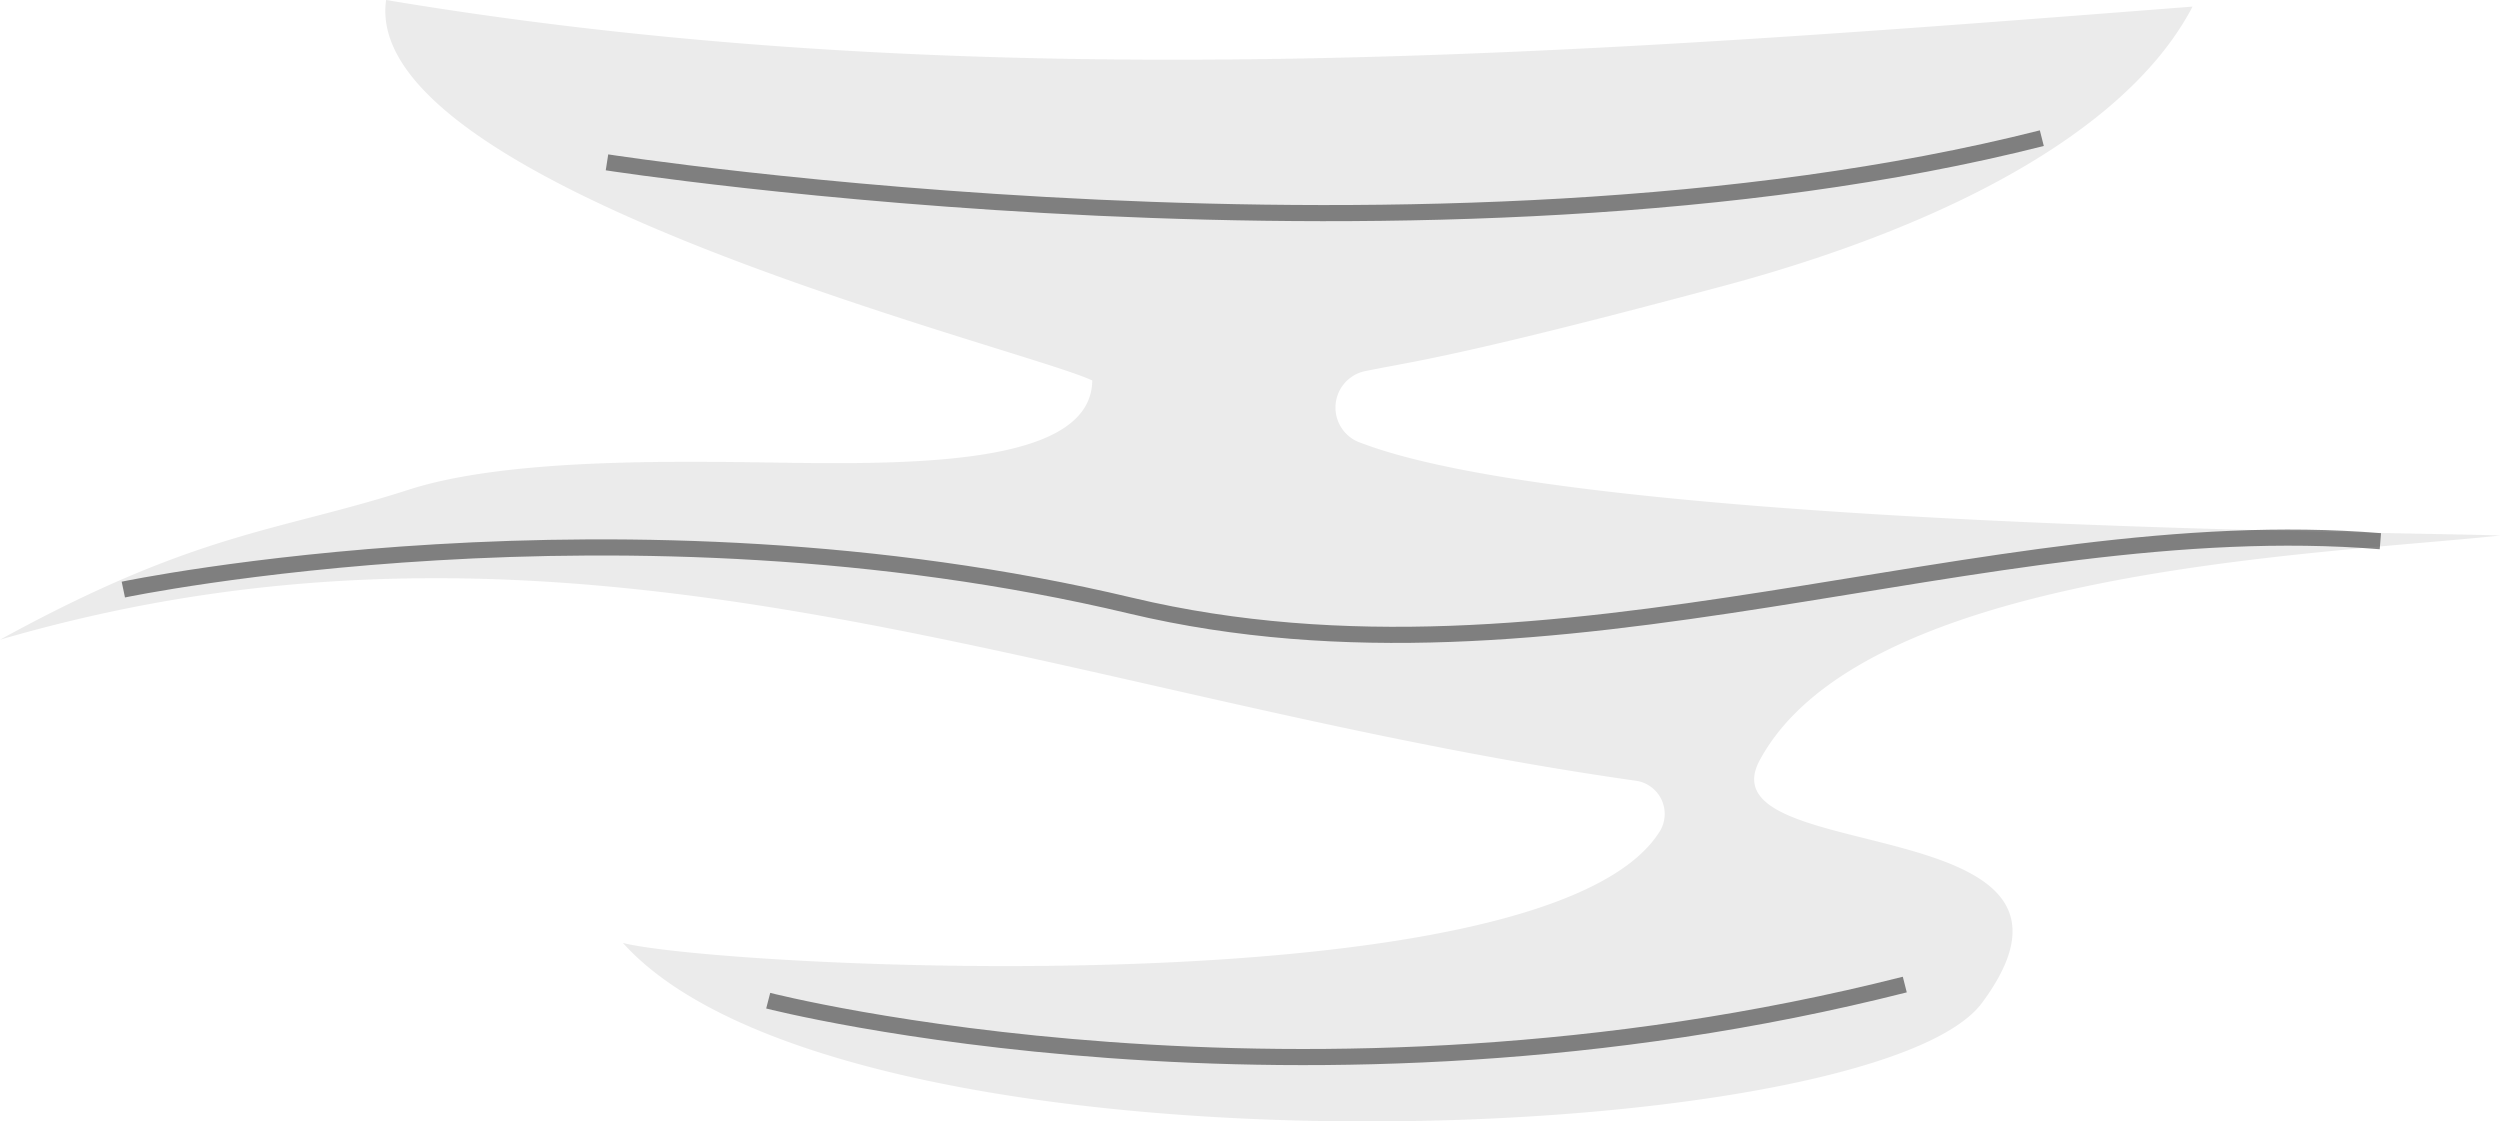 <svg xmlns="http://www.w3.org/2000/svg" viewBox="0 0 155.07 69.56">
    <defs>
        <style>
            .a{fill:none;stroke:#373737;stroke-miterlimit:10;opacity:.6}.b{fill:#373737;opacity:.1}
        </style>
    </defs>
    <title>
        newморщины
    </title>
    <path class="a" d="M47.65 62.07s33 8.5 70.5-1"/>
    <path class="a" d="M37.65 10.07s51.5 8 89-1.5"/>
    <path class="a" d="M7.65 36.57s31-6.5 62.5 1c26.43 6.29 53-6 77.5-4"/>
    <path class="b" d="M136 .41C98.79 3.3 61.38 6.27 23.95 0c-1.67 11.62 39.74 21.65 43.8 23.6-.05 5-10 5.22-18.53 5.11-6.64-.09-17.53-.37-23.85 1.66C17.2 33 12.29 32.94 0 39.68c36.22-10.56 65.37 3.61 101.41 8.74a2.08 2.08 0 0 1 1.59 3.07c-6.76 11.24-58.33 8.53-64.36 7 13.83 15.38 77.44 12.88 84.29 3.73 9.07-12.22-17.4-8.34-13.78-15.06 6.38-11.84 34.46-12.73 45.92-13.94-4.38-.22-56.58-.37-70.63-5.74a2.31 2.31 0 0 1 .34-4.48c2.87-.59 5.58-.84 21.62-5.13C120 14.29 131.82 8.41 136 .41z"/>
</svg>
